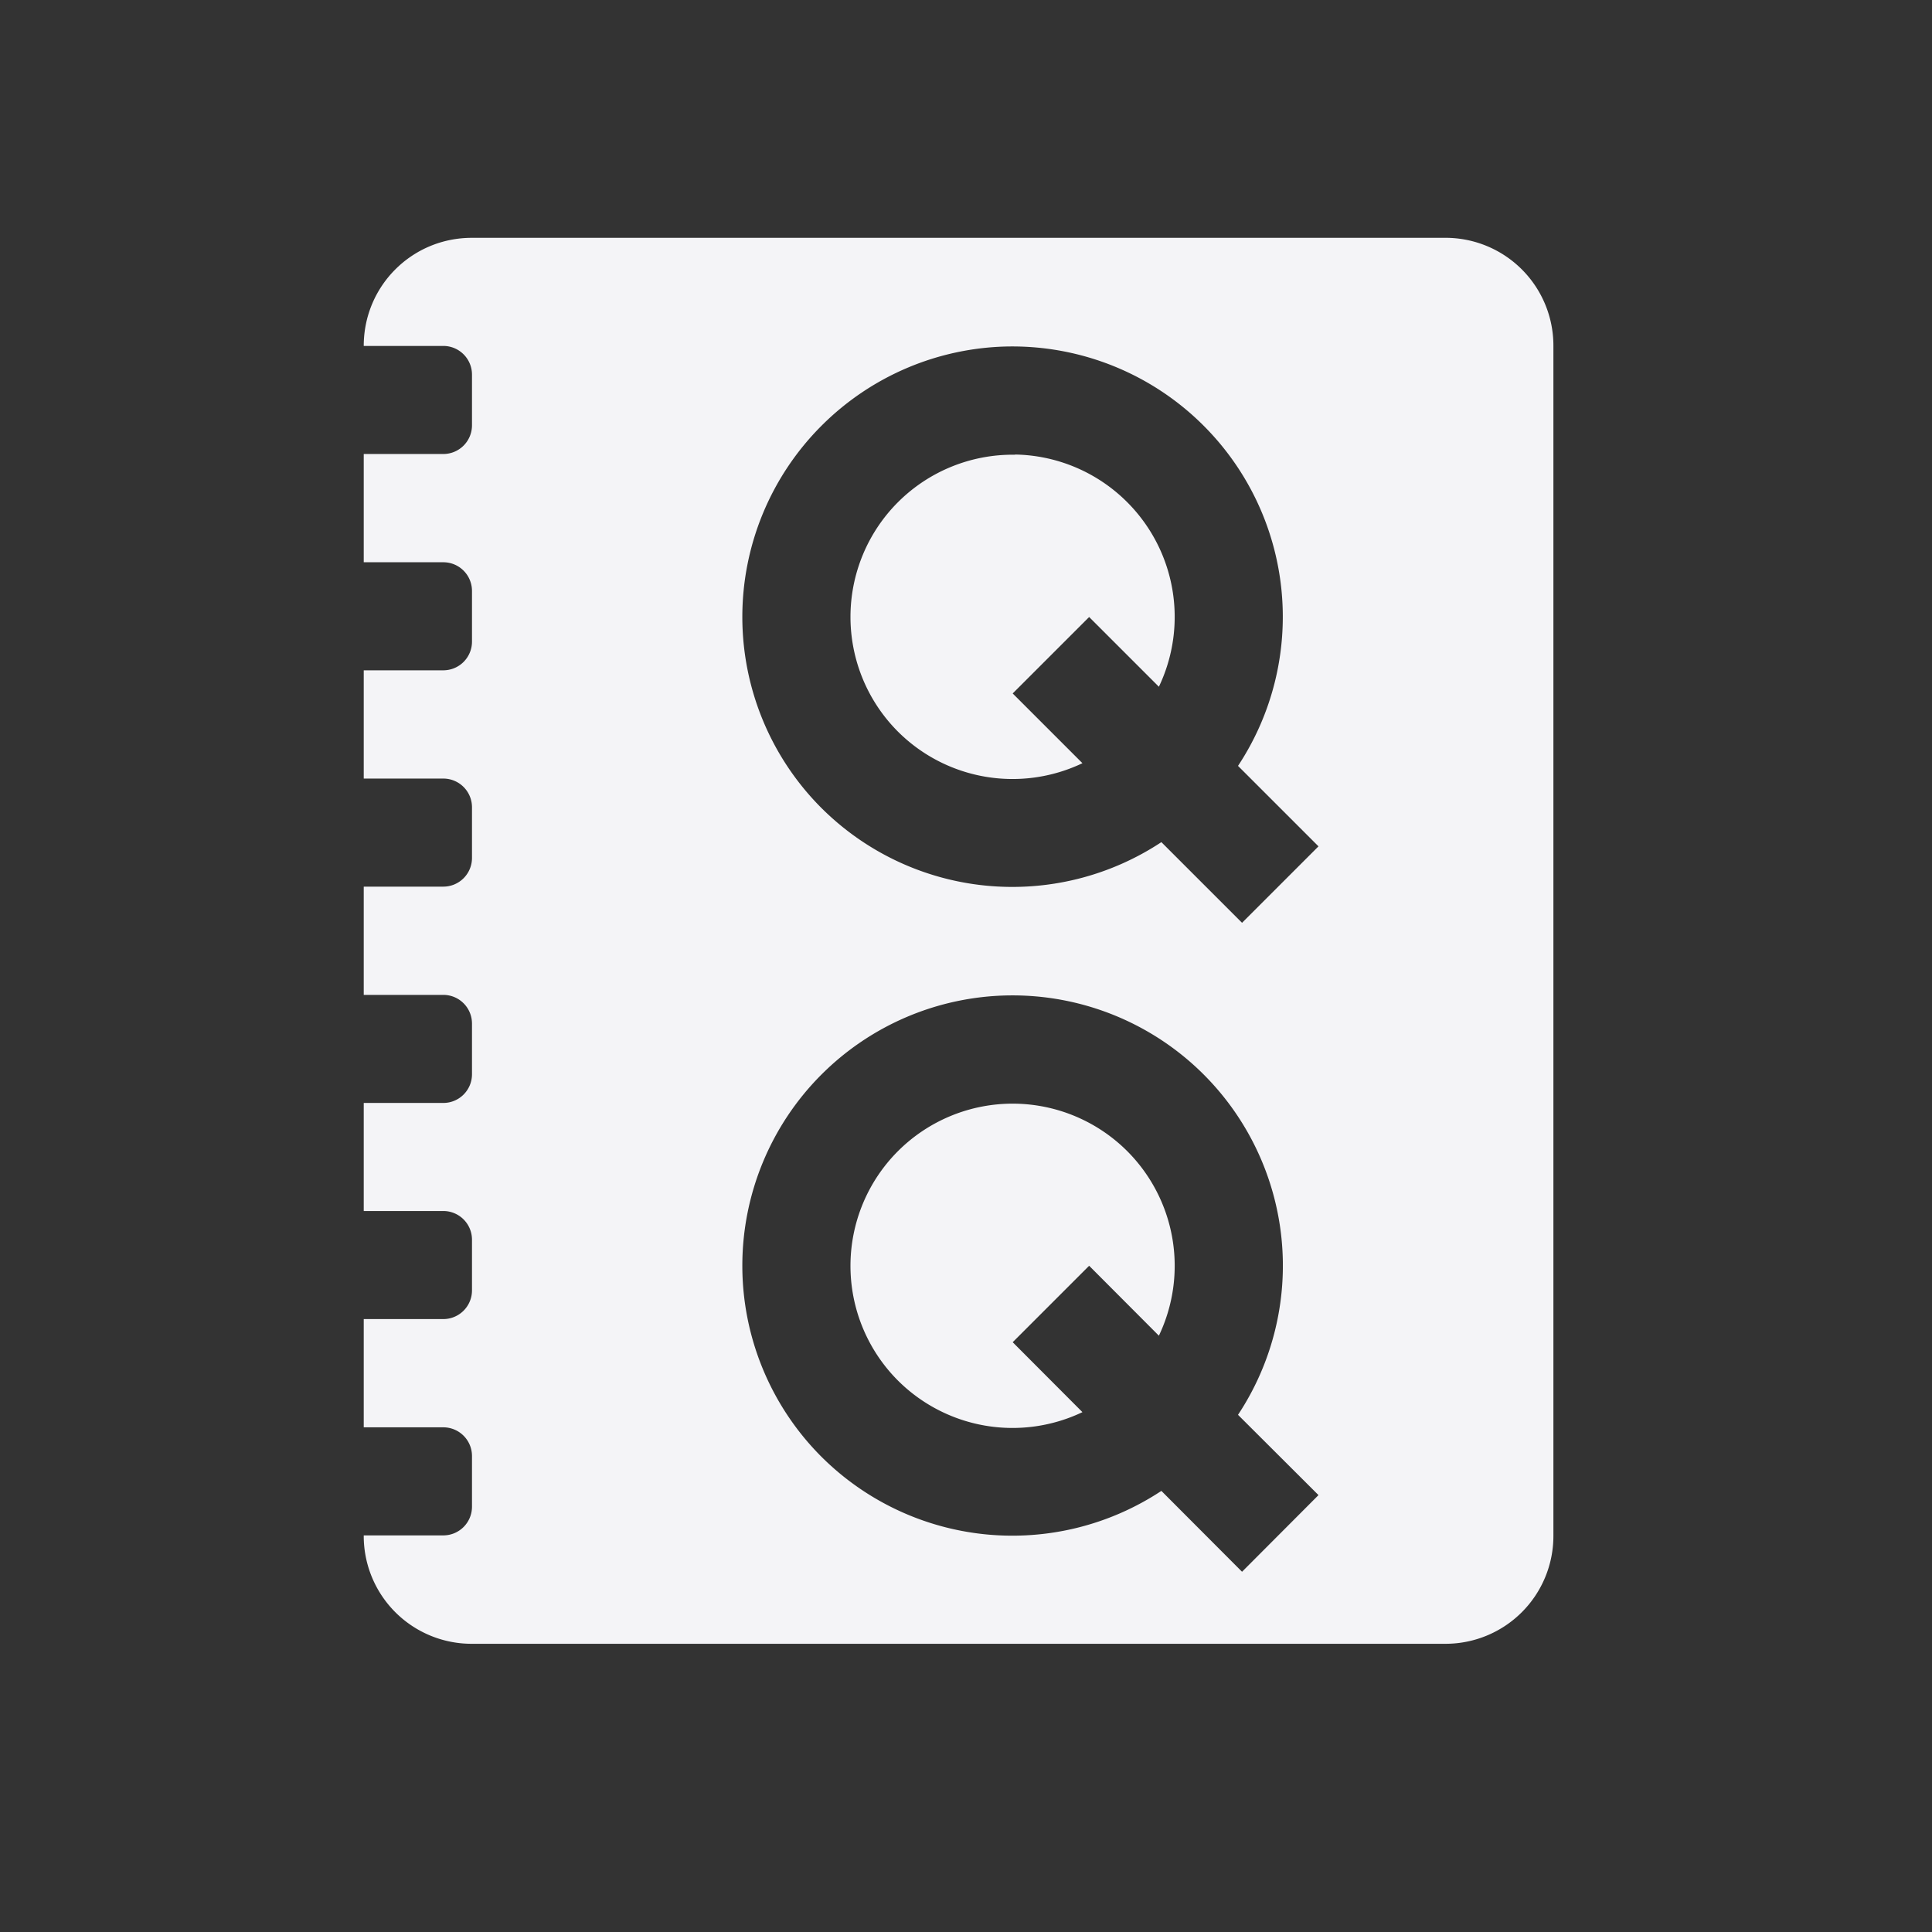 <svg width="512" height="512">
  <rect width="100%" height="100%" fill="#333333" stroke="none"/>
  <path fill="#f4f4f7" d="M125.03 63.029c-15.865 0-28.635 12.773-28.635 28.638v.01h21.071a7.6 7.6 0 0 1 7.616 7.616v13.406a7.6 7.6 0 0 1-7.616 7.616H96.395v28.687h21.071c4.22 0 7.616 3.4 7.616 7.619v13.403a7.6 7.6 0 0 1-7.616 7.616H96.395v28.69h21.071a7.599 7.599 0 0 1 7.616 7.616v13.403a7.602 7.602 0 0 1-7.616 7.619H96.395v28.687h21.071a7.6 7.6 0 0 1 7.616 7.616v13.406a7.6 7.6 0 0 1-7.616 7.616H96.395v28.638h21.071a7.6 7.6 0 0 1 7.616 7.616v13.403a7.602 7.602 0 0 1-7.616 7.619H96.395v28.687h21.071a7.6 7.6 0 0 1 7.616 7.616v13.406a7.6 7.6 0 0 1-7.616 7.616H96.395v.09a28.573 28.573 0 0 0 28.635 28.637h258a28.576 28.576 0 0 0 28.638-28.638V91.663a28.576 28.576 0 0 0-28.638-28.638zm142.28 28.789A71.645 71.645 0 0 1 319 112.84a71.645 71.645 0 0 1 9.087 90.128l21.327 21.324-20.26 20.26-21.377-21.377a71.645 71.645 0 0 1-90.078-9.038 71.645 71.645 0 0 1 0-101.3 71.645 71.645 0 0 1 49.611-21.022zm1.675 28.638v.05a43.007 43.007 0 0 0-31.026 12.594 43.007 43.007 0 0 0 0 60.777 43.007 43.007 0 0 0 48.898 8.378l-18.483-18.483 20.26-20.257 18.483 18.48a43.007 43.007 0 0 0-8.378-48.895 43.007 43.007 0 0 0-29.755-12.644zm-1.675 143.34a71.645 71.645 0 0 1 51.69 20.97 71.645 71.645 0 0 1 9.087 90.177l21.327 21.275-20.26 20.313-21.377-21.429a71.645 71.645 0 0 1-90.078-9.038 71.645 71.645 0 0 1 0-101.3 71.645 71.645 0 0 1 49.611-20.97zm1.675 28.687a43.007 43.007 0 0 0-31.026 12.592 43.007 43.007 0 0 0 0 60.78 43.007 43.007 0 0 0 48.898 8.378L268.374 355.7l20.26-20.26 18.483 18.533a43.007 43.007 0 0 0-8.378-48.898 43.007 43.007 0 0 0-29.755-12.592z"/>
</svg>
